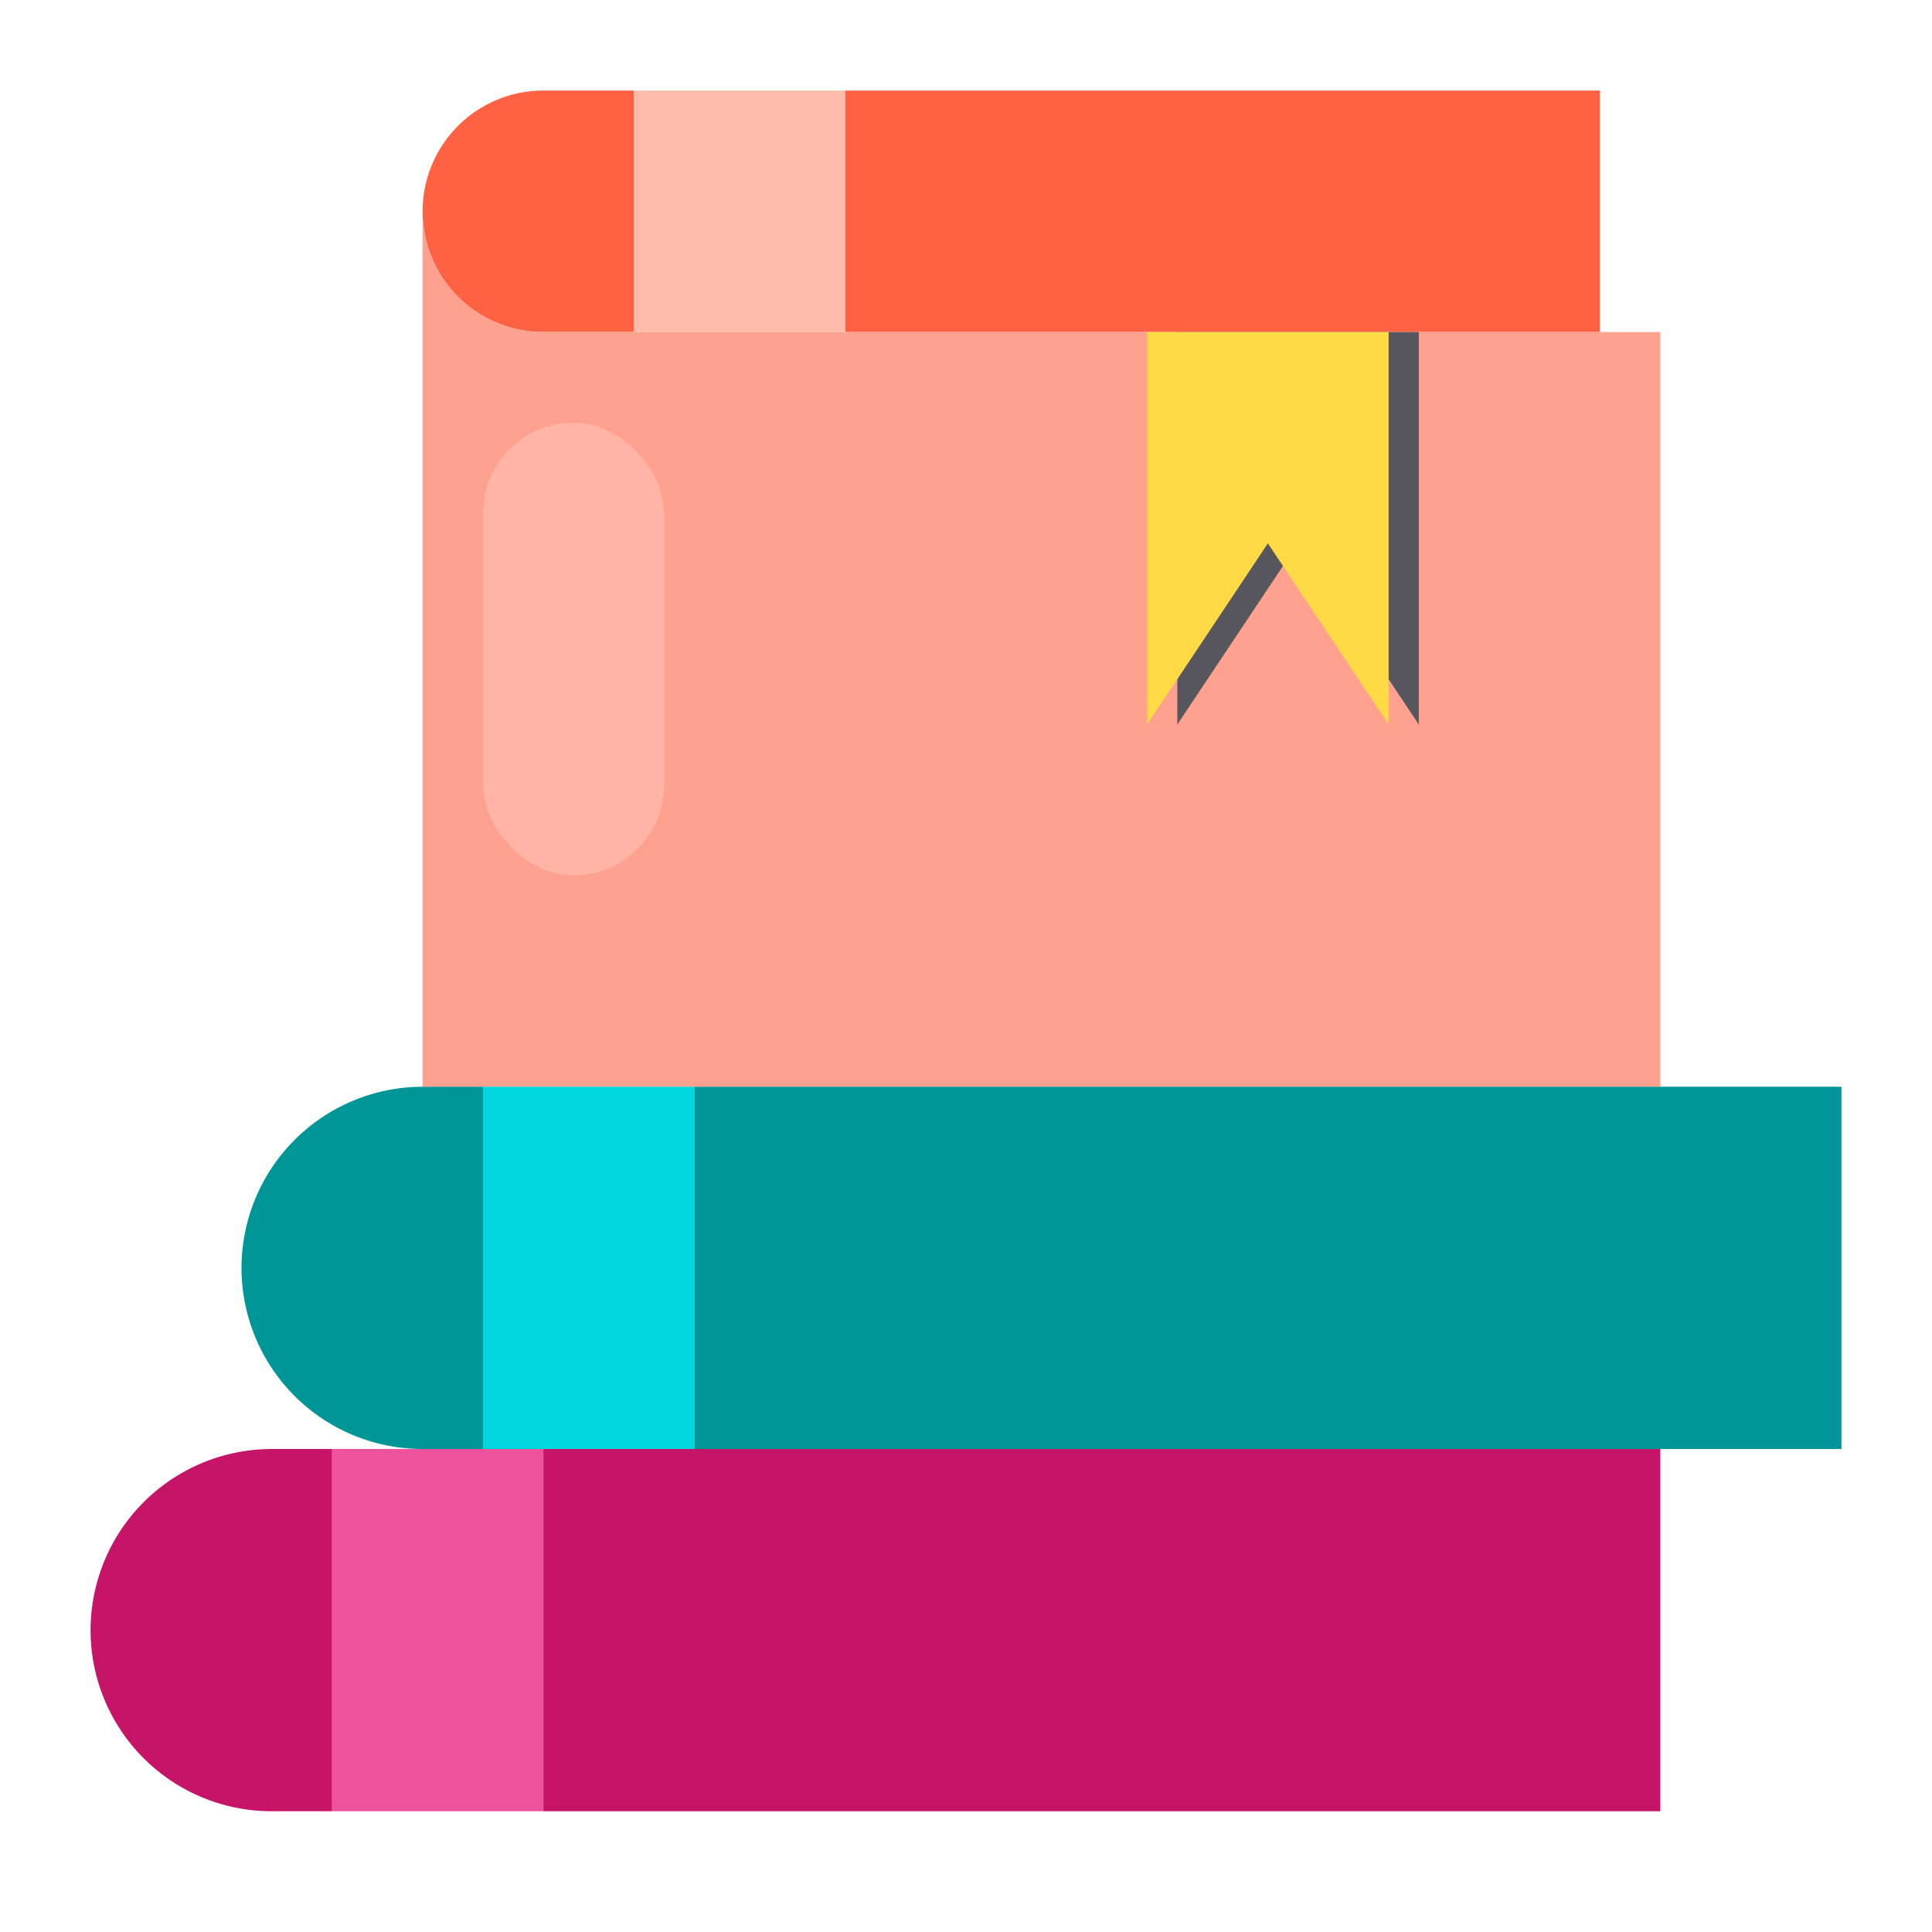 <svg height="512" viewBox="0 0 64 64" width="512" xmlns="http://www.w3.org/2000/svg"><path d="m21 3h7v8h-7z" fill="#ffbcab"/><path d="m21 3v8h-3a4 4 0 1 1 0-8z" fill="#ff6243"/><path d="m28 3h25v8h-25z" fill="#ff6243"/><path d="m55 11v25h-41v-29a4 4 0 0 0 4 4z" fill="#ffa18e"/><path d="m47 11v13l-4-6-4 6v-13z" fill="#57565c"/><path d="m46 11v13l-4-6-4 6v-13z" fill="#ffda44"/><path d="m23 36v12h-6-1v-12z" fill="#00d7df"/><path d="m11 48h7v12h-7z" fill="#ed539d"/><path d="m16 36v12h-2a6 6 0 0 1 -6-6 6.009 6.009 0 0 1 6-6z" fill="#009698"/><path d="m11 48v12h-2a6 6 0 0 1 -6-6 6.009 6.009 0 0 1 6-6z" fill="#c61469"/><path d="m18 48h37v12h-37z" fill="#c61469"/><path d="m23 36h38v12h-38z" fill="#009698"/><rect fill="#ffb4a5" height="15" rx="3" width="6" x="16" y="14"/></svg>